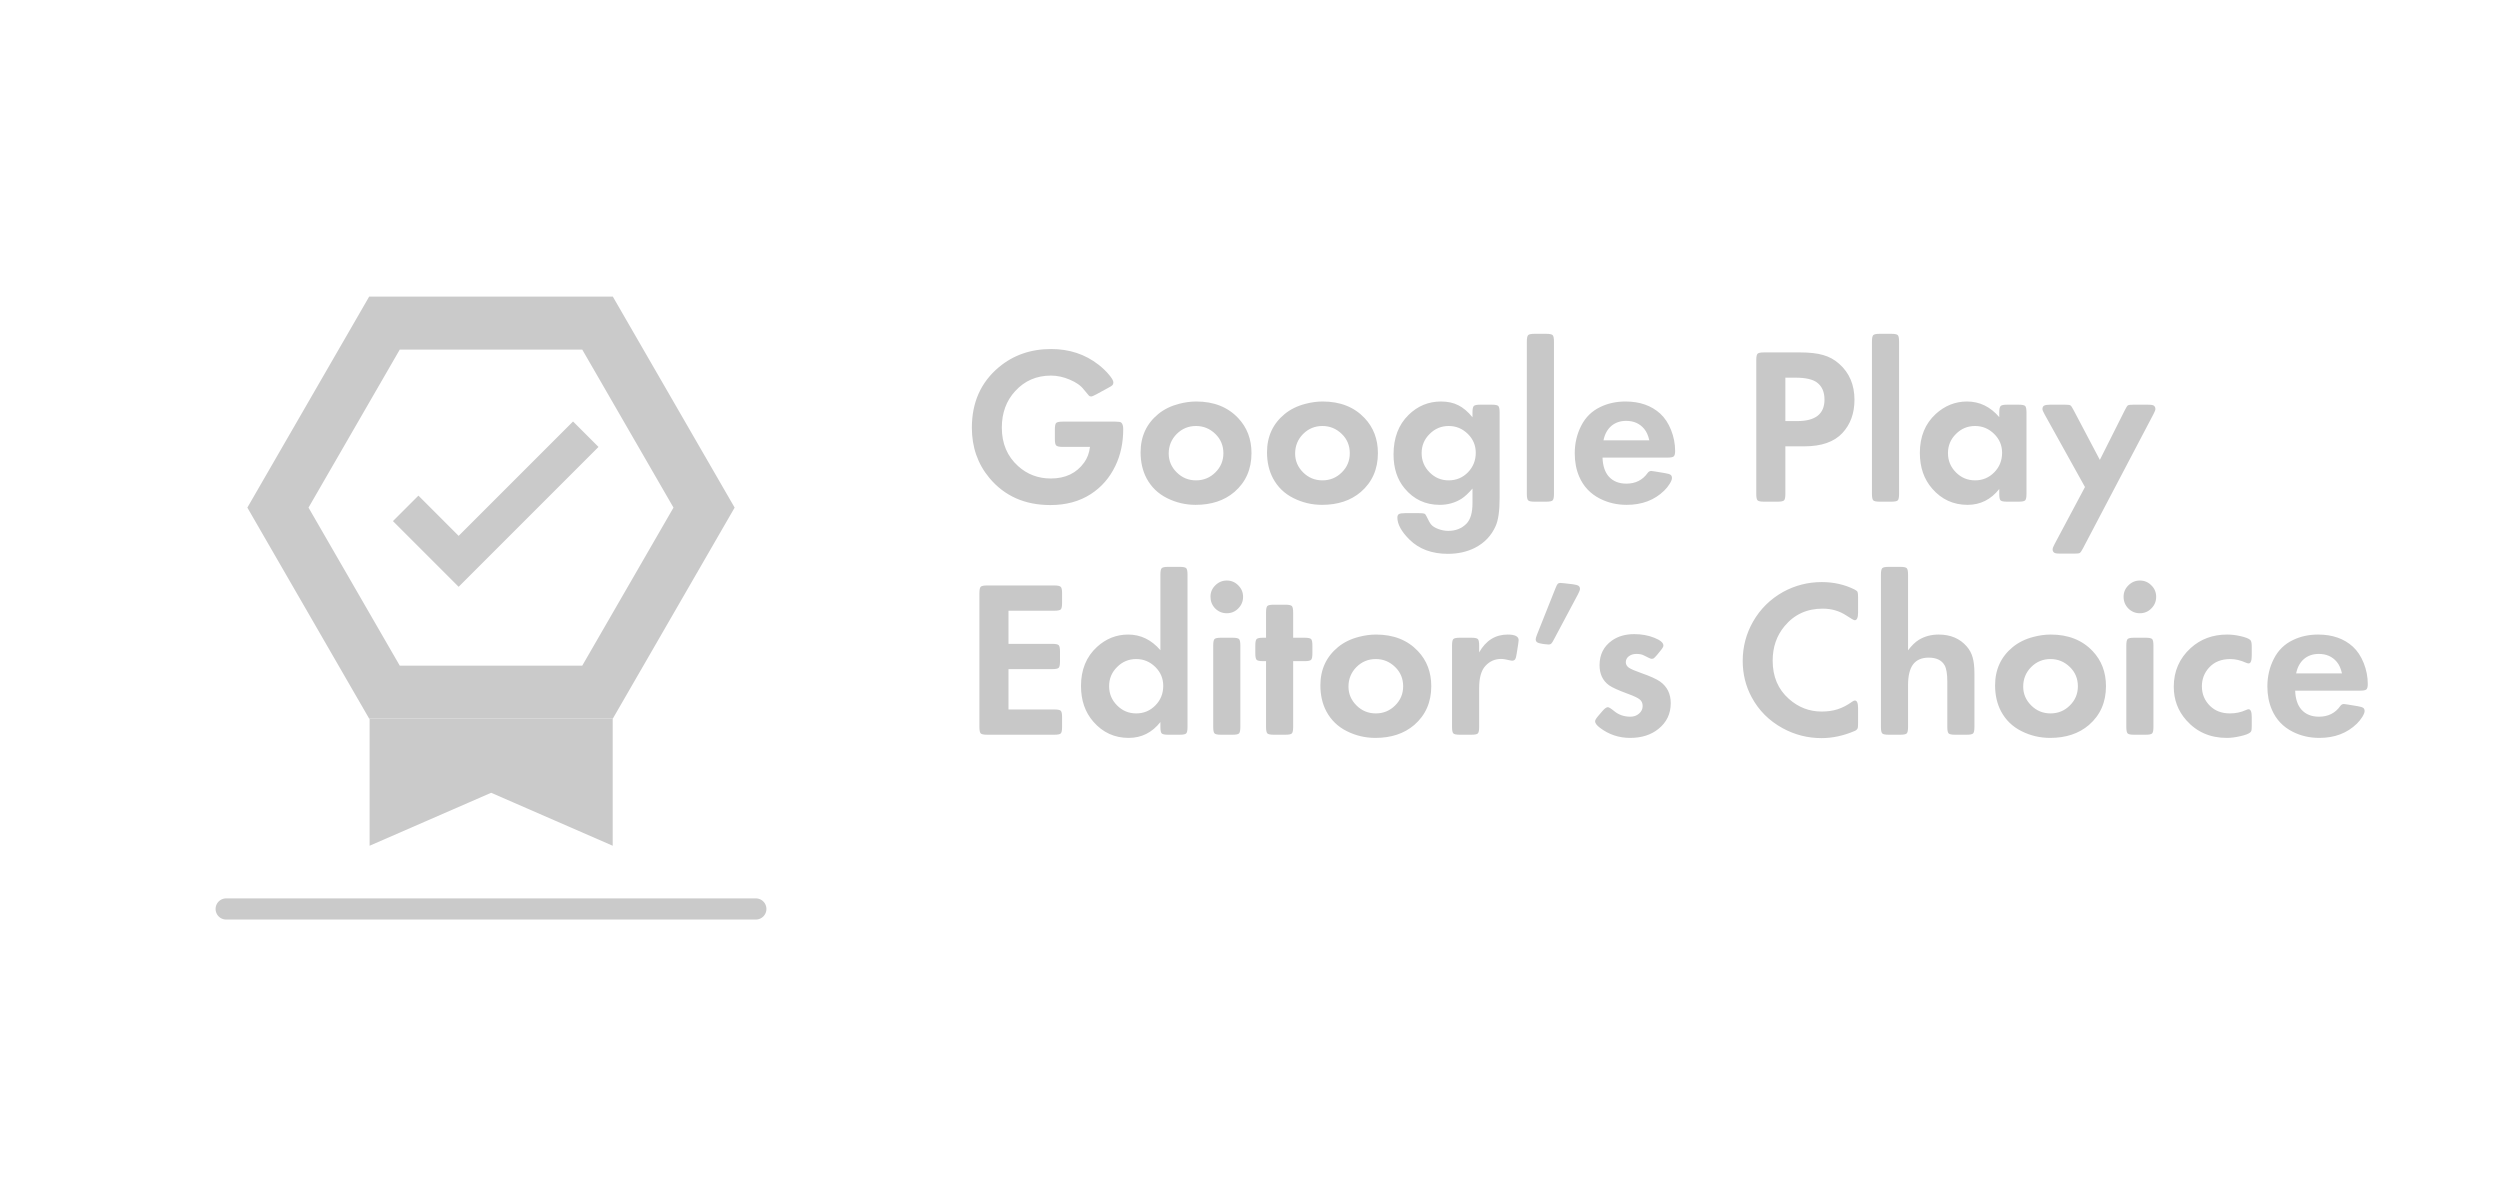 <svg width="118" height="56" viewBox="0 0 118 56" fill="none" xmlns="http://www.w3.org/2000/svg">
<path d="M51.447 21.093H50.156C49.998 21.093 49.896 21.071 49.852 21.026C49.81 20.985 49.79 20.885 49.79 20.727V20.267C49.79 20.106 49.81 20.004 49.852 19.963C49.893 19.922 49.995 19.901 50.156 19.901H52.644C52.792 19.901 52.883 19.915 52.918 19.942C52.983 19.994 53.016 20.099 53.016 20.257C53.016 20.901 52.892 21.479 52.644 21.991C52.376 22.552 51.989 22.996 51.483 23.323C50.949 23.667 50.315 23.839 49.578 23.839C48.374 23.839 47.416 23.414 46.703 22.564C46.149 21.9 45.872 21.107 45.872 20.185C45.872 18.994 46.297 18.043 47.147 17.331C47.832 16.759 48.654 16.474 49.614 16.474C50.471 16.474 51.216 16.72 51.849 17.212C52.038 17.36 52.202 17.516 52.34 17.681C52.481 17.847 52.551 17.969 52.551 18.048C52.551 18.103 52.537 18.146 52.51 18.177C52.482 18.208 52.415 18.251 52.309 18.306L51.741 18.616C51.62 18.681 51.541 18.714 51.503 18.714C51.459 18.714 51.422 18.7 51.395 18.672C51.367 18.645 51.288 18.55 51.158 18.389C51.013 18.199 50.791 18.043 50.492 17.919C50.196 17.792 49.9 17.728 49.604 17.728C48.926 17.728 48.365 17.971 47.921 18.456C47.498 18.913 47.286 19.49 47.286 20.185C47.286 20.935 47.543 21.541 48.056 22.002C48.486 22.39 49 22.585 49.599 22.585C50.287 22.585 50.812 22.334 51.173 21.831C51.321 21.628 51.412 21.382 51.447 21.093ZM56.464 18.951C57.289 18.951 57.948 19.211 58.44 19.731C58.86 20.174 59.07 20.727 59.07 21.387C59.07 22.145 58.802 22.755 58.265 23.22C57.79 23.626 57.179 23.829 56.433 23.829C55.954 23.829 55.504 23.722 55.08 23.509C54.66 23.299 54.34 22.989 54.12 22.58C53.931 22.222 53.836 21.812 53.836 21.351C53.836 20.601 54.115 19.997 54.672 19.54C54.941 19.32 55.268 19.159 55.653 19.06C55.932 18.987 56.202 18.951 56.464 18.951ZM56.453 20.107C56.095 20.107 55.791 20.233 55.54 20.484C55.288 20.739 55.163 21.047 55.163 21.408C55.163 21.749 55.288 22.045 55.54 22.296C55.791 22.547 56.095 22.673 56.453 22.673C56.811 22.673 57.116 22.547 57.367 22.296C57.618 22.048 57.744 21.747 57.744 21.393C57.744 21.031 57.618 20.729 57.367 20.484C57.109 20.233 56.804 20.107 56.453 20.107ZM62.43 18.951C63.256 18.951 63.915 19.211 64.407 19.731C64.827 20.174 65.037 20.727 65.037 21.387C65.037 22.145 64.768 22.755 64.232 23.22C63.757 23.626 63.146 23.829 62.399 23.829C61.921 23.829 61.47 23.722 61.047 23.509C60.627 23.299 60.307 22.989 60.087 22.58C59.898 22.222 59.803 21.812 59.803 21.351C59.803 20.601 60.082 19.997 60.639 19.54C60.908 19.32 61.234 19.159 61.62 19.06C61.899 18.987 62.169 18.951 62.43 18.951ZM62.42 20.107C62.062 20.107 61.758 20.233 61.506 20.484C61.255 20.739 61.13 21.047 61.13 21.408C61.13 21.749 61.255 22.045 61.506 22.296C61.758 22.547 62.062 22.673 62.42 22.673C62.778 22.673 63.082 22.547 63.334 22.296C63.585 22.048 63.71 21.747 63.71 21.393C63.71 21.031 63.585 20.729 63.334 20.484C63.075 20.233 62.771 20.107 62.42 20.107ZM69.501 23.06C69.312 23.28 69.14 23.44 68.985 23.54C68.679 23.733 68.335 23.829 67.953 23.829C67.279 23.829 66.726 23.569 66.296 23.049C65.949 22.633 65.775 22.1 65.775 21.449C65.775 20.668 66.011 20.047 66.482 19.586C66.912 19.163 67.423 18.951 68.015 18.951C68.332 18.951 68.603 19.01 68.831 19.127C69.061 19.24 69.285 19.43 69.501 19.695V19.467C69.501 19.306 69.522 19.204 69.564 19.163C69.605 19.122 69.705 19.101 69.863 19.101H70.42C70.579 19.101 70.678 19.122 70.72 19.163C70.761 19.204 70.782 19.306 70.782 19.467V23.509C70.782 24.111 70.72 24.55 70.596 24.825C70.393 25.286 70.062 25.632 69.605 25.863C69.233 26.048 68.812 26.141 68.34 26.141C67.587 26.141 66.983 25.918 66.528 25.47C66.147 25.092 65.956 24.744 65.956 24.428C65.956 24.349 65.981 24.293 66.033 24.262C66.085 24.235 66.179 24.221 66.317 24.221H66.978C67.105 24.221 67.188 24.228 67.225 24.242C67.267 24.259 67.301 24.3 67.329 24.366C67.425 24.569 67.499 24.7 67.55 24.758C67.623 24.844 67.736 24.915 67.891 24.97C68.046 25.028 68.203 25.057 68.361 25.057C68.708 25.057 68.994 24.944 69.218 24.717C69.407 24.52 69.501 24.201 69.501 23.757V23.06ZM68.382 20.107C68.027 20.107 67.726 20.233 67.478 20.484C67.227 20.732 67.101 21.033 67.101 21.387C67.101 21.742 67.227 22.045 67.478 22.296C67.726 22.547 68.025 22.673 68.376 22.673C68.734 22.673 69.037 22.547 69.285 22.296C69.532 22.041 69.656 21.733 69.656 21.372C69.656 21.024 69.532 20.729 69.285 20.484C69.03 20.233 68.729 20.107 68.382 20.107ZM73.347 16.123V23.313C73.347 23.474 73.326 23.576 73.285 23.617C73.244 23.659 73.142 23.679 72.98 23.679H72.428C72.27 23.679 72.17 23.659 72.129 23.617C72.087 23.576 72.067 23.474 72.067 23.313V16.123C72.067 15.961 72.087 15.86 72.129 15.818C72.17 15.777 72.27 15.756 72.428 15.756H72.98C73.142 15.756 73.244 15.777 73.285 15.818C73.326 15.86 73.347 15.961 73.347 16.123ZM75.639 21.599C75.652 21.988 75.752 22.287 75.938 22.497C76.138 22.717 76.413 22.828 76.764 22.828C77.197 22.828 77.533 22.659 77.77 22.322C77.815 22.26 77.872 22.229 77.941 22.229C77.951 22.229 78.013 22.237 78.126 22.255L78.591 22.332C78.718 22.353 78.804 22.378 78.849 22.41C78.894 22.44 78.916 22.492 78.916 22.564C78.916 22.63 78.88 22.721 78.808 22.838C78.736 22.955 78.649 23.061 78.55 23.158C78.092 23.605 77.502 23.829 76.779 23.829C76.325 23.829 75.907 23.733 75.525 23.54C75.067 23.309 74.739 22.962 74.539 22.497C74.398 22.17 74.328 21.804 74.328 21.398C74.328 20.923 74.431 20.486 74.637 20.087C74.837 19.695 75.133 19.404 75.525 19.215C75.883 19.039 76.282 18.951 76.722 18.951C77.397 18.951 77.944 19.142 78.364 19.524C78.577 19.72 78.748 19.978 78.875 20.298C79.002 20.618 79.066 20.947 79.066 21.284C79.066 21.419 79.043 21.505 78.999 21.542C78.957 21.58 78.858 21.599 78.699 21.599H75.639ZM77.848 20.784C77.796 20.553 77.715 20.372 77.605 20.242C77.395 19.99 77.111 19.865 76.753 19.865C76.475 19.865 76.241 19.946 76.052 20.107C75.866 20.269 75.743 20.495 75.685 20.784H77.848ZM84.269 21.067V23.318C84.269 23.476 84.248 23.576 84.207 23.617C84.165 23.659 84.066 23.679 83.907 23.679H83.262C83.1 23.679 82.999 23.659 82.958 23.617C82.916 23.576 82.896 23.476 82.896 23.318V17C82.896 16.838 82.916 16.737 82.958 16.696C82.999 16.654 83.1 16.634 83.262 16.634H84.95C85.408 16.634 85.776 16.675 86.055 16.758C86.337 16.837 86.588 16.974 86.808 17.171C87.29 17.597 87.531 18.163 87.531 18.869C87.531 19.509 87.34 20.034 86.958 20.443C86.569 20.859 85.97 21.067 85.162 21.067H84.269ZM84.269 19.875H84.831C85.688 19.875 86.116 19.538 86.116 18.863C86.116 18.499 85.998 18.229 85.76 18.053C85.557 17.902 85.218 17.826 84.743 17.826H84.269V19.875ZM89.636 16.123V23.313C89.636 23.474 89.616 23.576 89.575 23.617C89.533 23.659 89.432 23.679 89.27 23.679H88.718C88.559 23.679 88.46 23.659 88.418 23.617C88.377 23.576 88.356 23.474 88.356 23.313V16.123C88.356 15.961 88.377 15.86 88.418 15.818C88.46 15.777 88.559 15.756 88.718 15.756H89.27C89.432 15.756 89.533 15.777 89.575 15.818C89.616 15.86 89.636 15.961 89.636 16.123ZM94.365 23.081C93.972 23.579 93.473 23.829 92.868 23.829C92.2 23.829 91.644 23.574 91.201 23.065C90.812 22.621 90.617 22.058 90.617 21.377C90.617 20.61 90.868 19.996 91.371 19.535C91.801 19.146 92.291 18.951 92.842 18.951C93.437 18.951 93.945 19.197 94.365 19.689V19.467C94.365 19.309 94.387 19.208 94.432 19.163C94.473 19.122 94.573 19.101 94.731 19.101H95.283C95.445 19.101 95.546 19.122 95.588 19.163C95.629 19.204 95.65 19.306 95.65 19.467V23.313C95.65 23.474 95.629 23.576 95.588 23.617C95.546 23.659 95.445 23.679 95.283 23.679H94.731C94.569 23.679 94.468 23.659 94.426 23.617C94.385 23.576 94.365 23.474 94.365 23.313V23.081ZM93.224 20.107C92.869 20.107 92.568 20.233 92.32 20.484C92.069 20.732 91.944 21.033 91.944 21.387C91.944 21.742 92.069 22.045 92.32 22.296C92.568 22.547 92.869 22.673 93.224 22.673C93.578 22.673 93.879 22.547 94.127 22.296C94.375 22.045 94.499 21.737 94.499 21.372C94.499 21.024 94.375 20.729 94.127 20.484C93.872 20.233 93.571 20.107 93.224 20.107ZM98.411 22.988L96.501 19.55C96.436 19.433 96.403 19.352 96.403 19.307C96.403 19.232 96.429 19.178 96.481 19.147C96.536 19.116 96.632 19.101 96.77 19.101H97.461C97.603 19.101 97.689 19.111 97.719 19.132C97.754 19.149 97.804 19.221 97.869 19.349L99.113 21.707L100.295 19.354C100.357 19.227 100.405 19.153 100.44 19.132C100.474 19.111 100.562 19.101 100.703 19.101H101.374C101.501 19.101 101.585 19.11 101.627 19.127C101.699 19.161 101.735 19.221 101.735 19.307C101.735 19.352 101.704 19.433 101.642 19.55L98.313 25.888C98.248 26.012 98.198 26.083 98.163 26.1C98.132 26.121 98.046 26.131 97.905 26.131H97.245C97.117 26.131 97.033 26.122 96.992 26.105C96.919 26.071 96.883 26.012 96.883 25.93C96.883 25.881 96.914 25.799 96.976 25.682L98.411 22.988ZM47.601 28.826V30.39H49.666C49.828 30.39 49.929 30.411 49.97 30.452C50.012 30.493 50.032 30.595 50.032 30.756V31.216C50.032 31.378 50.012 31.479 49.97 31.52C49.929 31.562 49.828 31.582 49.666 31.582H47.601V33.487H49.769C49.927 33.487 50.027 33.508 50.069 33.549C50.11 33.59 50.13 33.692 50.13 33.853V34.313C50.13 34.474 50.11 34.576 50.069 34.617C50.027 34.659 49.927 34.679 49.769 34.679H46.595C46.433 34.679 46.332 34.659 46.29 34.617C46.249 34.576 46.228 34.474 46.228 34.313V28C46.228 27.838 46.249 27.737 46.29 27.696C46.332 27.654 46.433 27.634 46.595 27.634H49.769C49.924 27.634 50.024 27.656 50.069 27.701C50.11 27.742 50.13 27.842 50.13 28V28.46C50.13 28.621 50.11 28.723 50.069 28.764C50.027 28.805 49.927 28.826 49.769 28.826H47.601ZM54.771 34.081C54.378 34.579 53.879 34.829 53.274 34.829C52.606 34.829 52.05 34.574 51.607 34.065C51.218 33.621 51.023 33.059 51.023 32.377C51.023 31.61 51.275 30.996 51.777 30.535C52.204 30.146 52.694 29.951 53.248 29.951C53.84 29.951 54.347 30.197 54.771 30.689V27.123C54.771 26.961 54.791 26.86 54.833 26.818C54.874 26.777 54.974 26.756 55.132 26.756H55.689C55.848 26.756 55.947 26.777 55.989 26.818C56.03 26.86 56.051 26.961 56.051 27.123V34.313C56.051 34.474 56.03 34.576 55.989 34.617C55.947 34.659 55.848 34.679 55.689 34.679H55.132C54.974 34.679 54.874 34.659 54.833 34.617C54.791 34.576 54.771 34.474 54.771 34.313V34.081ZM53.63 31.107C53.276 31.107 52.974 31.233 52.727 31.484C52.475 31.732 52.35 32.033 52.35 32.388C52.35 32.742 52.475 33.045 52.727 33.296C52.974 33.547 53.276 33.673 53.63 33.673C53.984 33.673 54.285 33.547 54.533 33.296C54.781 33.045 54.905 32.737 54.905 32.372C54.905 32.025 54.781 31.729 54.533 31.484C54.279 31.233 53.977 31.107 53.63 31.107ZM58.544 30.467V34.313C58.544 34.474 58.523 34.576 58.482 34.617C58.44 34.659 58.341 34.679 58.182 34.679H57.625C57.467 34.679 57.367 34.659 57.326 34.617C57.284 34.576 57.264 34.474 57.264 34.313V30.467C57.264 30.306 57.284 30.204 57.326 30.163C57.367 30.122 57.467 30.101 57.625 30.101H58.182C58.341 30.101 58.44 30.122 58.482 30.163C58.523 30.204 58.544 30.306 58.544 30.467ZM57.904 27.401C58.117 27.401 58.298 27.477 58.446 27.629C58.597 27.777 58.673 27.957 58.673 28.171C58.673 28.384 58.597 28.566 58.446 28.718C58.298 28.869 58.117 28.945 57.904 28.945C57.69 28.945 57.508 28.869 57.356 28.718C57.209 28.566 57.135 28.382 57.135 28.165C57.135 27.956 57.21 27.777 57.362 27.629C57.513 27.477 57.694 27.401 57.904 27.401ZM61.037 31.206V34.313C61.037 34.474 61.016 34.576 60.975 34.617C60.933 34.659 60.834 34.679 60.675 34.679H60.118C59.963 34.679 59.863 34.659 59.819 34.617C59.777 34.572 59.757 34.471 59.757 34.313V31.206H59.612C59.457 31.206 59.358 31.185 59.313 31.144C59.271 31.099 59.251 30.999 59.251 30.844V30.467C59.251 30.306 59.271 30.204 59.313 30.163C59.354 30.122 59.454 30.101 59.612 30.101H59.757V28.909C59.757 28.747 59.777 28.645 59.819 28.604C59.86 28.563 59.96 28.542 60.118 28.542H60.675C60.83 28.542 60.93 28.563 60.975 28.604C61.016 28.649 61.037 28.75 61.037 28.909V30.101H61.579C61.74 30.101 61.842 30.122 61.883 30.163C61.924 30.204 61.945 30.306 61.945 30.467V30.844C61.945 31.003 61.924 31.102 61.883 31.144C61.842 31.185 61.74 31.206 61.579 31.206H61.037ZM64.949 29.951C65.775 29.951 66.434 30.211 66.926 30.731C67.346 31.174 67.556 31.727 67.556 32.388C67.556 33.145 67.287 33.755 66.751 34.22C66.276 34.626 65.665 34.829 64.918 34.829C64.44 34.829 63.989 34.722 63.566 34.509C63.146 34.299 62.826 33.989 62.606 33.58C62.416 33.222 62.322 32.812 62.322 32.351C62.322 31.601 62.601 30.997 63.158 30.54C63.426 30.32 63.753 30.159 64.139 30.06C64.418 29.987 64.688 29.951 64.949 29.951ZM64.939 31.107C64.581 31.107 64.276 31.233 64.025 31.484C63.774 31.739 63.648 32.047 63.648 32.408C63.648 32.749 63.774 33.045 64.025 33.296C64.276 33.547 64.581 33.673 64.939 33.673C65.297 33.673 65.601 33.547 65.852 33.296C66.103 33.048 66.229 32.747 66.229 32.393C66.229 32.031 66.103 31.729 65.852 31.484C65.594 31.233 65.29 31.107 64.939 31.107ZM69.816 30.793C70.133 30.232 70.582 29.951 71.163 29.951C71.508 29.951 71.68 30.039 71.68 30.215C71.68 30.249 71.673 30.311 71.659 30.4L71.587 30.855C71.57 30.982 71.546 31.07 71.514 31.118C71.484 31.163 71.434 31.185 71.365 31.185C71.344 31.185 71.313 31.18 71.272 31.169C71.096 31.125 70.957 31.102 70.854 31.102C70.555 31.102 70.305 31.214 70.105 31.438C69.913 31.648 69.816 31.995 69.816 32.48V34.313C69.816 34.474 69.796 34.576 69.754 34.617C69.713 34.659 69.612 34.679 69.45 34.679H68.898C68.739 34.679 68.64 34.659 68.598 34.617C68.557 34.576 68.536 34.474 68.536 34.313V30.467C68.536 30.306 68.557 30.204 68.598 30.163C68.64 30.122 68.739 30.101 68.898 30.101H69.45C69.612 30.101 69.713 30.122 69.754 30.163C69.796 30.204 69.816 30.306 69.816 30.467V30.793ZM73.832 27.53L74.24 27.577C74.367 27.594 74.455 27.618 74.503 27.649C74.551 27.68 74.575 27.73 74.575 27.799C74.575 27.844 74.544 27.926 74.482 28.047L73.347 30.178C73.292 30.285 73.249 30.352 73.218 30.38C73.19 30.407 73.151 30.421 73.099 30.421C73.065 30.421 73.003 30.416 72.913 30.405L72.805 30.39C72.688 30.373 72.605 30.349 72.557 30.318C72.509 30.287 72.485 30.239 72.485 30.173C72.485 30.132 72.507 30.055 72.552 29.941L73.409 27.789C73.454 27.672 73.49 27.598 73.517 27.567C73.548 27.532 73.595 27.515 73.656 27.515C73.681 27.515 73.739 27.52 73.832 27.53ZM78.369 30.72L78.214 30.911C78.138 30.997 78.087 31.051 78.059 31.071C78.032 31.088 77.996 31.097 77.951 31.097C77.916 31.097 77.794 31.042 77.584 30.932C77.498 30.887 77.383 30.865 77.239 30.865C77.094 30.865 76.974 30.903 76.877 30.978C76.784 31.051 76.738 31.144 76.738 31.257C76.738 31.36 76.786 31.446 76.882 31.515C76.979 31.581 77.173 31.665 77.466 31.768C77.882 31.913 78.18 32.047 78.359 32.171C78.692 32.412 78.859 32.751 78.859 33.188C78.859 33.69 78.665 34.096 78.276 34.406C77.928 34.688 77.483 34.829 76.939 34.829C76.413 34.829 75.94 34.671 75.52 34.354C75.365 34.237 75.288 34.134 75.288 34.044C75.288 33.993 75.336 33.91 75.432 33.797L75.628 33.569C75.735 33.442 75.823 33.379 75.891 33.379C75.94 33.379 76.041 33.442 76.196 33.569C76.406 33.742 76.659 33.828 76.955 33.828C77.117 33.828 77.252 33.779 77.362 33.683C77.476 33.587 77.533 33.466 77.533 33.322C77.533 33.191 77.488 33.09 77.399 33.017C77.309 32.941 77.118 32.85 76.826 32.744C76.392 32.585 76.1 32.453 75.948 32.346C75.649 32.129 75.499 31.813 75.499 31.396C75.499 30.898 75.694 30.51 76.082 30.235C76.368 30.032 76.719 29.931 77.135 29.931C77.48 29.931 77.794 29.987 78.08 30.101C78.369 30.215 78.513 30.338 78.513 30.473C78.513 30.524 78.465 30.607 78.369 30.72ZM87.701 28.191V28.914C87.701 29.155 87.648 29.275 87.541 29.275C87.503 29.275 87.372 29.201 87.149 29.053C86.822 28.836 86.448 28.728 86.029 28.728C85.285 28.728 84.685 29.005 84.227 29.559C83.856 30.006 83.67 30.548 83.67 31.185C83.67 31.935 83.924 32.535 84.434 32.986C84.881 33.385 85.397 33.585 85.982 33.585C86.261 33.585 86.512 33.549 86.736 33.477C86.963 33.404 87.192 33.286 87.422 33.12C87.474 33.083 87.517 33.064 87.551 33.064C87.651 33.064 87.701 33.186 87.701 33.43V34.142C87.701 34.252 87.696 34.325 87.686 34.359C87.679 34.39 87.658 34.421 87.624 34.452C87.606 34.469 87.577 34.486 87.536 34.504C87.013 34.727 86.493 34.839 85.977 34.839C85.323 34.839 84.711 34.683 84.139 34.37C83.499 34.019 83.013 33.532 82.679 32.909C82.397 32.386 82.256 31.815 82.256 31.195C82.256 30.528 82.419 29.908 82.746 29.337C83.087 28.742 83.56 28.276 84.165 27.938C84.73 27.629 85.337 27.474 85.987 27.474C86.552 27.474 87.068 27.591 87.536 27.825C87.615 27.866 87.661 27.904 87.675 27.938C87.692 27.973 87.701 28.057 87.701 28.191ZM90.06 30.695C90.232 30.467 90.402 30.302 90.571 30.199C90.843 30.034 91.154 29.951 91.505 29.951C92.066 29.951 92.508 30.139 92.832 30.514C92.966 30.669 93.059 30.843 93.11 31.035C93.165 31.224 93.193 31.479 93.193 31.799V34.313C93.193 34.474 93.172 34.576 93.131 34.617C93.09 34.659 92.99 34.679 92.832 34.679H92.274C92.119 34.679 92.019 34.659 91.975 34.617C91.933 34.572 91.913 34.471 91.913 34.313V32.171C91.913 31.813 91.871 31.558 91.789 31.407C91.651 31.163 91.4 31.04 91.035 31.04C90.705 31.04 90.459 31.147 90.297 31.36C90.139 31.574 90.06 31.899 90.06 32.336V34.313C90.06 34.474 90.039 34.576 89.998 34.617C89.957 34.659 89.855 34.679 89.693 34.679H89.141C88.983 34.679 88.883 34.659 88.842 34.617C88.8 34.576 88.78 34.474 88.78 34.313V27.123C88.78 26.961 88.8 26.86 88.842 26.818C88.883 26.777 88.983 26.756 89.141 26.756H89.693C89.855 26.756 89.957 26.777 89.998 26.818C90.039 26.86 90.06 26.961 90.06 27.123V30.695ZM96.796 29.951C97.621 29.951 98.28 30.211 98.772 30.731C99.192 31.174 99.402 31.727 99.402 32.388C99.402 33.145 99.134 33.755 98.597 34.22C98.122 34.626 97.511 34.829 96.765 34.829C96.286 34.829 95.835 34.722 95.412 34.509C94.993 34.299 94.672 33.989 94.452 33.58C94.263 33.222 94.168 32.812 94.168 32.351C94.168 31.601 94.447 30.997 95.004 30.54C95.273 30.32 95.6 30.159 95.985 30.06C96.264 29.987 96.534 29.951 96.796 29.951ZM96.785 31.107C96.427 31.107 96.123 31.233 95.872 31.484C95.62 31.739 95.495 32.047 95.495 32.408C95.495 32.749 95.62 33.045 95.872 33.296C96.123 33.547 96.427 33.673 96.785 33.673C97.143 33.673 97.448 33.547 97.699 33.296C97.95 33.048 98.076 32.747 98.076 32.393C98.076 32.031 97.95 31.729 97.699 31.484C97.441 31.233 97.136 31.107 96.785 31.107ZM101.642 30.467V34.313C101.642 34.474 101.622 34.576 101.58 34.617C101.539 34.659 101.439 34.679 101.281 34.679H100.723C100.565 34.679 100.465 34.659 100.424 34.617C100.383 34.576 100.362 34.474 100.362 34.313V30.467C100.362 30.306 100.383 30.204 100.424 30.163C100.465 30.122 100.565 30.101 100.723 30.101H101.281C101.439 30.101 101.539 30.122 101.58 30.163C101.622 30.204 101.642 30.306 101.642 30.467ZM101.002 27.401C101.216 27.401 101.396 27.477 101.544 27.629C101.696 27.777 101.771 27.957 101.771 28.171C101.771 28.384 101.696 28.566 101.544 28.718C101.396 28.869 101.216 28.945 101.002 28.945C100.789 28.945 100.606 28.869 100.455 28.718C100.307 28.566 100.233 28.382 100.233 28.165C100.233 27.956 100.309 27.777 100.46 27.629C100.612 27.477 100.792 27.401 101.002 27.401ZM106.282 30.509V30.947C106.282 31.192 106.232 31.314 106.133 31.314C106.102 31.314 106.059 31.302 106.004 31.278C105.752 31.164 105.508 31.107 105.271 31.107C104.844 31.107 104.509 31.243 104.264 31.515C104.041 31.763 103.929 32.055 103.929 32.393C103.929 32.757 104.056 33.065 104.311 33.317C104.552 33.554 104.865 33.673 105.25 33.673C105.522 33.673 105.771 33.621 105.999 33.518C106.057 33.49 106.102 33.477 106.133 33.477C106.232 33.477 106.282 33.597 106.282 33.838V34.261C106.282 34.375 106.277 34.449 106.267 34.483C106.26 34.514 106.241 34.543 106.21 34.571C106.134 34.636 105.981 34.695 105.751 34.746C105.52 34.801 105.305 34.829 105.106 34.829C104.321 34.829 103.683 34.55 103.191 33.993C102.798 33.549 102.602 33.022 102.602 32.413C102.602 31.684 102.867 31.076 103.397 30.591C103.865 30.165 104.44 29.951 105.121 29.951C105.331 29.951 105.546 29.977 105.766 30.029C105.99 30.08 106.138 30.139 106.21 30.204C106.258 30.245 106.282 30.347 106.282 30.509ZM108.332 32.599C108.345 32.988 108.445 33.287 108.631 33.497C108.83 33.717 109.106 33.828 109.457 33.828C109.89 33.828 110.226 33.659 110.463 33.322C110.508 33.26 110.565 33.229 110.634 33.229C110.644 33.229 110.706 33.237 110.819 33.255L111.284 33.332C111.411 33.353 111.497 33.379 111.542 33.41C111.587 33.44 111.609 33.492 111.609 33.564C111.609 33.63 111.573 33.721 111.501 33.838C111.428 33.955 111.342 34.062 111.243 34.158C110.785 34.605 110.195 34.829 109.472 34.829C109.018 34.829 108.6 34.733 108.218 34.54C107.76 34.309 107.432 33.962 107.232 33.497C107.091 33.17 107.02 32.804 107.02 32.398C107.02 31.923 107.124 31.486 107.33 31.087C107.53 30.695 107.826 30.404 108.218 30.215C108.576 30.039 108.975 29.951 109.415 29.951C110.09 29.951 110.637 30.142 111.057 30.524C111.27 30.72 111.44 30.978 111.568 31.298C111.695 31.618 111.759 31.947 111.759 32.284C111.759 32.419 111.736 32.505 111.692 32.542C111.65 32.58 111.551 32.599 111.392 32.599H108.332ZM110.541 31.784C110.489 31.553 110.408 31.372 110.298 31.242C110.088 30.99 109.804 30.865 109.446 30.865C109.168 30.865 108.934 30.946 108.744 31.107C108.559 31.269 108.436 31.495 108.378 31.784H110.541Z" fill="#C8C8C8"/>
<path d="M10.675 42.903H35.675" stroke="#CACACA" stroke-linecap="round"/>
<path d="M19.148 23.995L21.648 26.495L27.648 20.495" stroke="#CACACA" stroke-width="1.7"/>
<path fill-rule="evenodd" clip-rule="evenodd" d="M14.562 23.959L18.869 31.419H27.482L31.789 23.959L27.482 16.5H18.869L14.562 23.959ZM17.425 14L11.675 23.959L17.425 33.919H28.925L34.675 23.959L28.925 14H17.425Z" fill="#CACACA"/>
<path d="M17.445 33.919H28.919V39.919L23.182 37.419L17.445 39.919V33.919Z" fill="#CACACA"/>
</svg>
